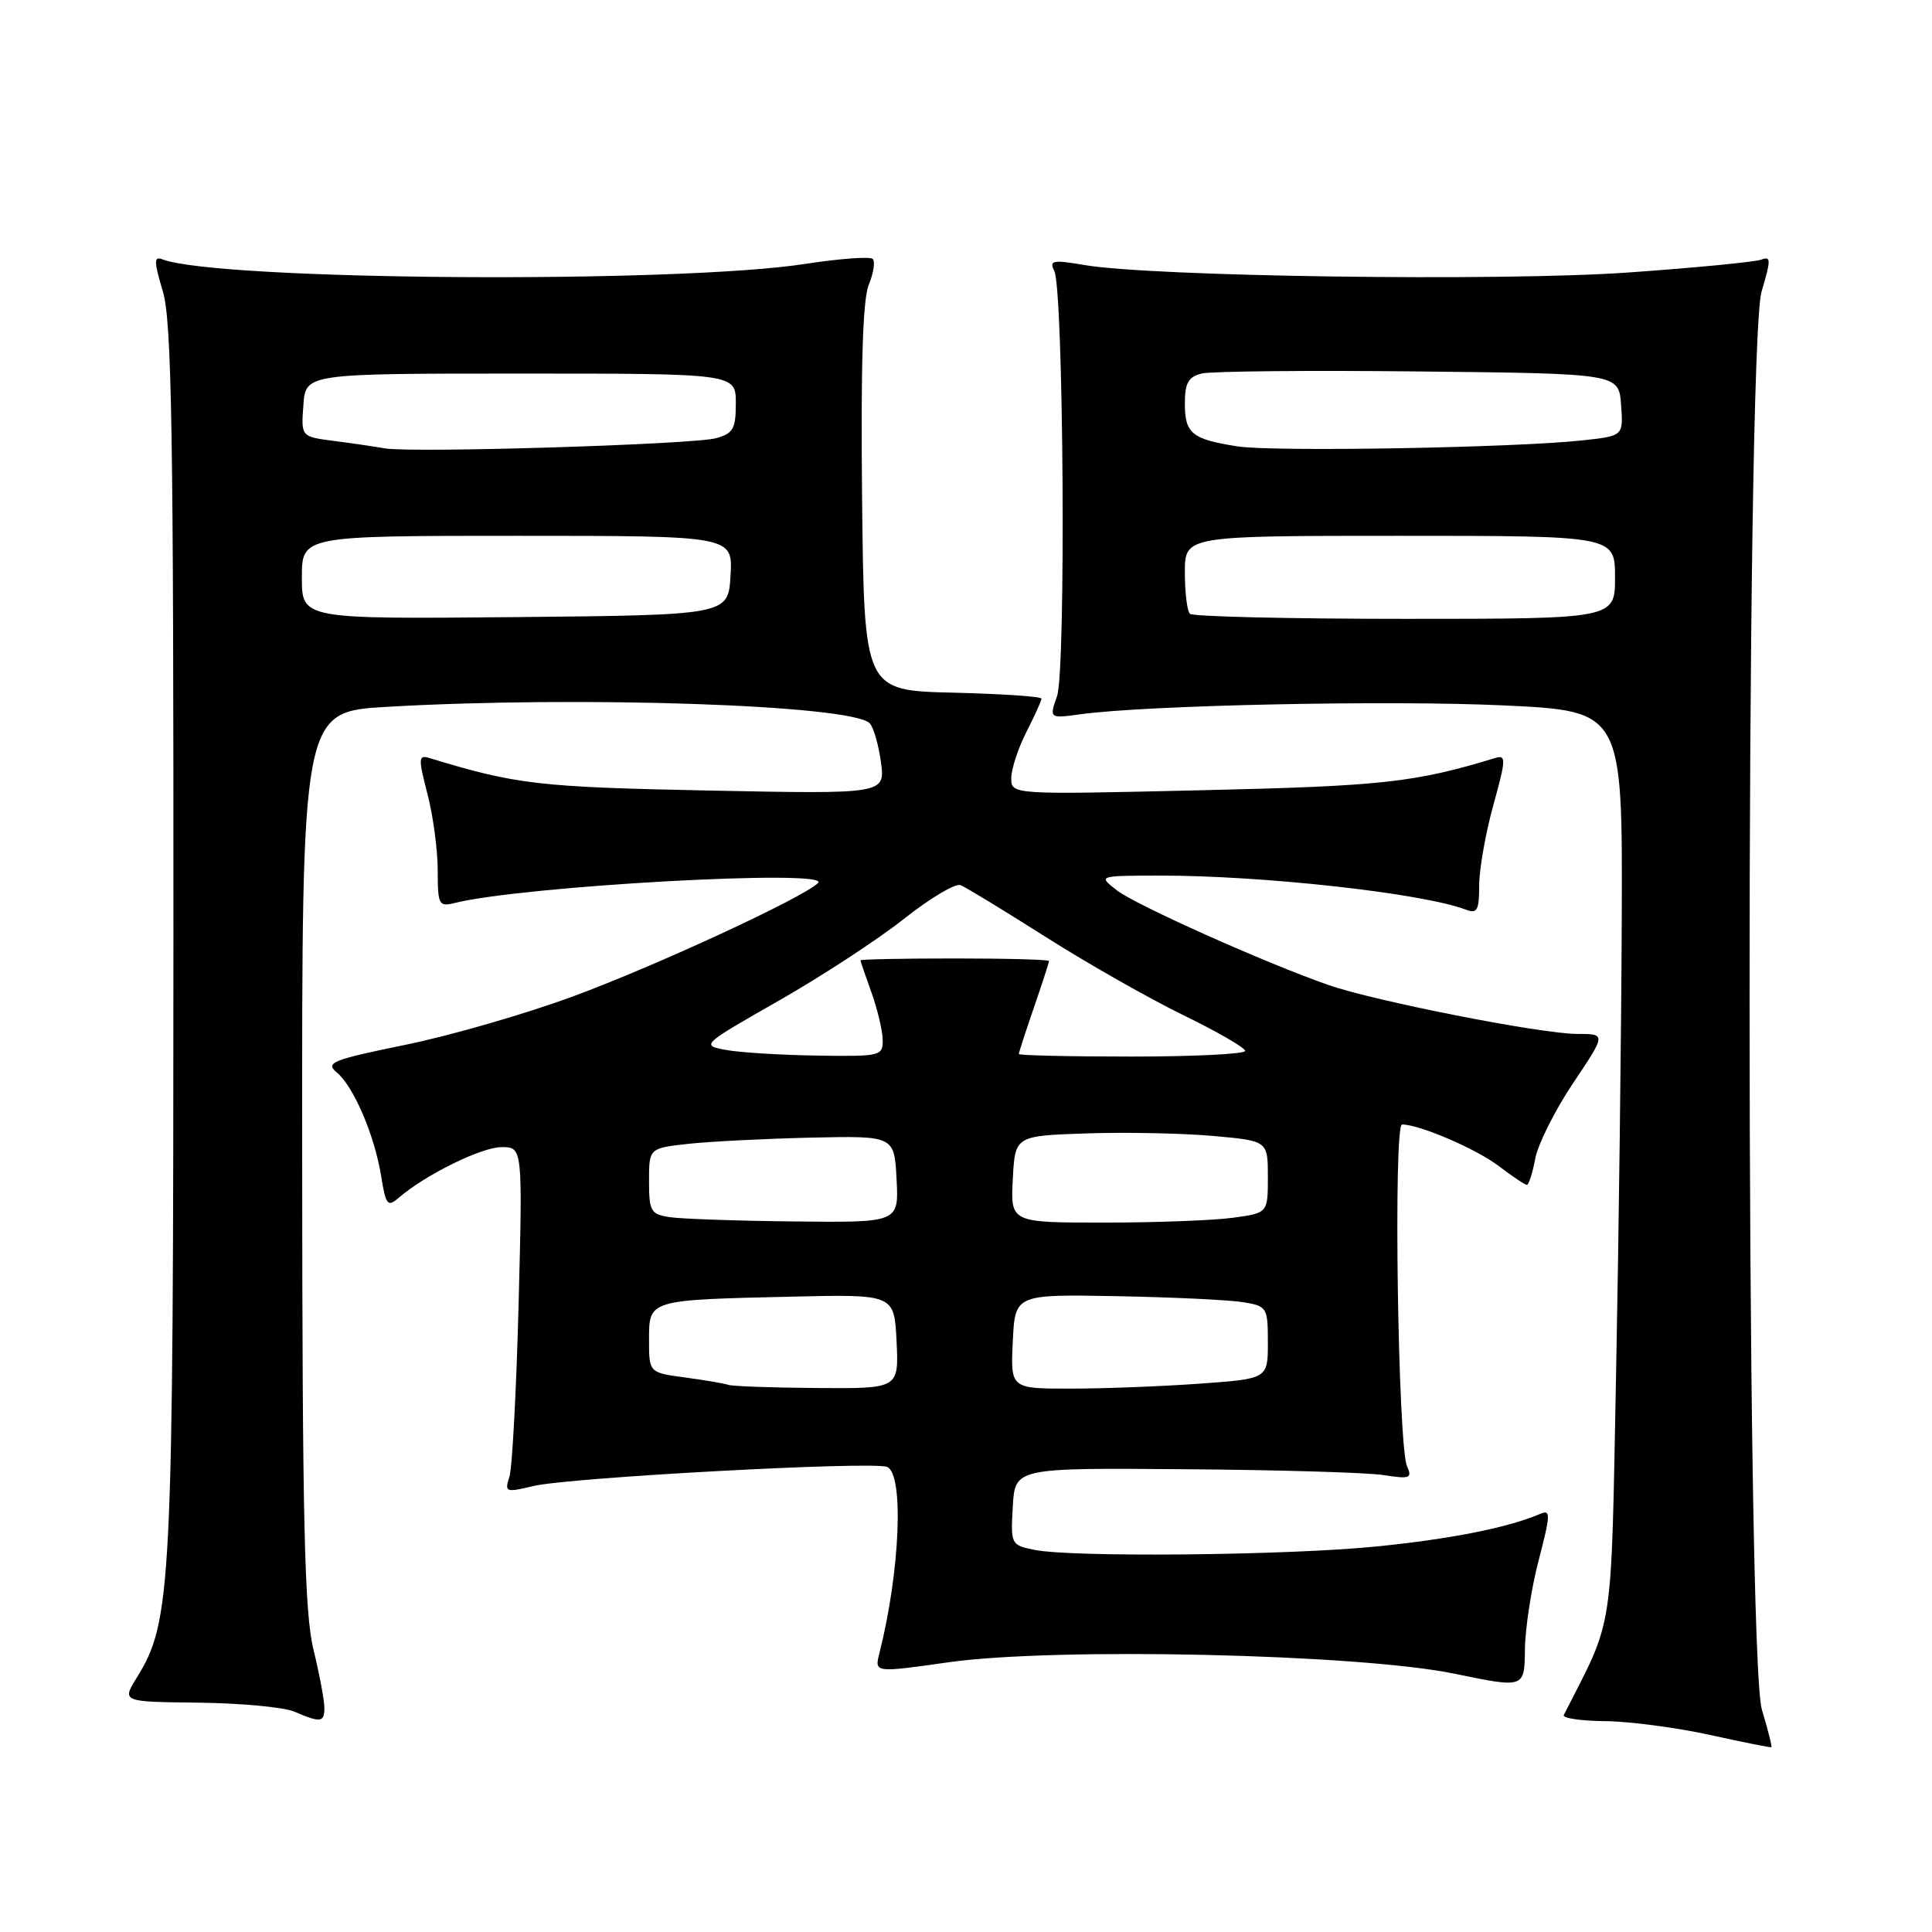 <?xml version="1.0" encoding="UTF-8" standalone="no"?>
<!DOCTYPE svg PUBLIC "-//W3C//DTD SVG 1.1//EN" "http://www.w3.org/Graphics/SVG/1.1/DTD/svg11.dtd" >
<svg xmlns="http://www.w3.org/2000/svg" xmlns:xlink="http://www.w3.org/1999/xlink" version="1.1" viewBox="0 0 256 256">
 <g >
 <path fill="currentColor"
d=" M 233.46 226.54 C 231.31 219.38 231.27 45.73 233.43 38.58 C 234.67 34.44 234.67 33.91 233.39 34.40 C 232.59 34.71 224.64 35.48 215.72 36.11 C 198.88 37.30 152.77 36.66 143.70 35.12 C 139.48 34.40 139.00 34.50 139.70 35.90 C 140.93 38.40 141.26 88.80 140.06 92.25 C 139.03 95.21 139.03 95.21 143.27 94.63 C 152.14 93.43 184.15 92.76 199.25 93.47 C 215.00 94.21 215.00 94.21 214.89 121.86 C 214.83 137.06 214.49 164.12 214.14 182.00 C 213.44 217.29 213.94 214.02 207.21 227.25 C 207.00 227.66 209.46 228.03 212.67 228.06 C 215.88 228.09 222.10 228.91 226.50 229.87 C 230.90 230.84 234.60 231.58 234.71 231.52 C 234.83 231.46 234.27 229.22 233.46 226.54 Z  M 42.98 226.25 C 42.98 225.29 42.32 221.80 41.52 218.50 C 40.34 213.62 40.06 201.48 40.04 153.40 C 40.00 94.31 40.00 94.31 51.25 93.66 C 76.88 92.18 112.80 93.40 115.23 95.83 C 115.74 96.34 116.41 98.66 116.73 100.99 C 117.29 105.22 117.29 105.22 93.90 104.75 C 71.39 104.30 68.39 103.95 56.89 100.44 C 55.44 100.00 55.41 100.46 56.64 105.20 C 57.39 108.08 58.00 112.64 58.00 115.33 C 58.00 119.90 58.15 120.18 60.25 119.65 C 69.35 117.38 110.28 115.13 108.40 117.00 C 106.48 118.92 86.93 127.97 76.00 132.00 C 69.67 134.34 59.64 137.24 53.69 138.45 C 44.06 140.42 43.07 140.81 44.60 142.08 C 46.85 143.93 49.62 150.39 50.50 155.82 C 51.13 159.71 51.36 159.99 52.85 158.70 C 56.37 155.66 63.81 152.00 66.46 152.00 C 69.25 152.00 69.25 152.00 68.72 172.75 C 68.42 184.16 67.88 194.47 67.50 195.67 C 66.84 197.73 67.00 197.79 70.66 196.91 C 75.42 195.77 115.51 193.60 117.53 194.37 C 119.80 195.25 119.28 208.20 116.52 219.07 C 115.87 221.65 115.87 221.65 125.69 220.26 C 139.90 218.25 180.08 219.16 192.75 221.78 C 202.00 223.69 202.00 223.69 202.06 218.60 C 202.09 215.79 202.91 210.44 203.89 206.71 C 205.47 200.65 205.49 199.99 204.08 200.60 C 199.91 202.40 192.25 203.93 182.44 204.91 C 170.68 206.10 142.16 206.38 137.08 205.37 C 133.96 204.74 133.91 204.64 134.20 199.62 C 134.50 194.50 134.50 194.50 157.00 194.68 C 169.38 194.77 181.24 195.12 183.37 195.46 C 186.82 196.00 187.15 195.87 186.44 194.28 C 185.23 191.59 184.61 149.00 185.78 149.00 C 188.09 149.00 195.63 152.24 198.61 154.52 C 200.40 155.88 202.07 157.00 202.32 157.00 C 202.57 157.00 203.07 155.43 203.43 153.51 C 203.79 151.60 206.05 147.10 208.45 143.51 C 212.82 137.00 212.82 137.00 208.99 137.00 C 204.24 137.00 182.08 132.64 176.00 130.51 C 167.57 127.56 150.51 119.92 148.00 117.98 C 145.50 116.04 145.50 116.04 153.50 116.02 C 167.22 115.99 188.54 118.35 194.25 120.54 C 195.73 121.11 196.00 120.62 196.00 117.34 C 196.00 115.20 196.84 110.42 197.87 106.70 C 199.56 100.61 199.59 99.99 198.12 100.44 C 187.46 103.69 183.16 104.16 159.25 104.71 C 134.00 105.30 134.00 105.30 134.00 103.11 C 134.00 101.91 134.90 99.16 136.00 97.00 C 137.10 94.84 138.00 92.85 138.00 92.57 C 138.00 92.29 132.71 91.94 126.25 91.78 C 114.50 91.50 114.50 91.50 114.23 66.00 C 114.05 48.46 114.32 39.63 115.12 37.72 C 115.75 36.19 115.99 34.65 115.64 34.31 C 115.30 33.97 111.30 34.26 106.76 34.96 C 89.70 37.61 28.84 37.18 21.51 34.36 C 20.38 33.93 20.39 34.64 21.57 38.58 C 22.76 42.52 23.00 57.05 22.98 124.41 C 22.96 210.72 22.76 214.80 18.11 222.32 C 16.15 225.50 16.15 225.50 26.32 225.61 C 31.92 225.68 37.62 226.21 39.00 226.80 C 42.51 228.31 43.00 228.24 42.98 226.25 Z  M 157.67 81.33 C 157.30 80.97 157.00 78.49 157.00 75.83 C 157.00 71.00 157.00 71.00 185.50 71.00 C 214.00 71.00 214.00 71.00 214.00 76.50 C 214.00 82.00 214.00 82.00 186.17 82.00 C 170.86 82.00 158.03 81.70 157.67 81.33 Z  M 164.00 59.15 C 157.92 58.20 157.00 57.45 157.00 53.46 C 157.00 50.74 157.46 49.93 159.25 49.49 C 160.49 49.19 173.43 49.06 188.00 49.22 C 214.50 49.50 214.50 49.50 214.80 53.63 C 215.10 57.76 215.10 57.76 209.80 58.34 C 200.89 59.33 168.78 59.89 164.00 59.15 Z  M 96.50 183.50 C 95.95 183.31 93.36 182.87 90.75 182.52 C 86.00 181.88 86.00 181.88 86.00 177.52 C 86.00 172.20 85.86 172.25 105.00 171.81 C 118.50 171.50 118.50 171.50 118.80 177.75 C 119.10 184.00 119.10 184.00 108.30 183.92 C 102.36 183.88 97.05 183.69 96.50 183.50 Z  M 134.20 177.75 C 134.50 171.50 134.50 171.50 148.00 171.75 C 155.43 171.89 162.96 172.25 164.75 172.55 C 167.89 173.07 168.00 173.25 168.00 177.90 C 168.00 182.70 168.00 182.70 158.85 183.35 C 153.81 183.71 146.14 184.00 141.80 184.00 C 133.90 184.00 133.90 184.00 134.20 177.75 Z  M 88.75 161.28 C 86.23 160.90 86.00 160.50 86.00 156.51 C 86.00 152.14 86.00 152.14 91.25 151.56 C 94.14 151.25 101.45 150.88 107.50 150.74 C 118.50 150.50 118.50 150.50 118.80 156.25 C 119.10 162.00 119.10 162.00 105.30 161.85 C 97.71 161.77 90.26 161.51 88.75 161.28 Z  M 134.20 156.25 C 134.50 150.50 134.50 150.50 144.00 150.18 C 149.22 150.01 156.76 150.16 160.75 150.52 C 168.00 151.17 168.00 151.17 168.00 155.95 C 168.00 160.73 168.00 160.73 163.36 161.36 C 160.81 161.71 153.14 162.00 146.31 162.00 C 133.90 162.00 133.90 162.00 134.20 156.25 Z  M 96.17 139.12 C 92.87 138.51 92.96 138.43 103.17 132.61 C 108.85 129.37 116.32 124.49 119.77 121.76 C 123.21 119.03 126.59 117.02 127.27 117.28 C 127.95 117.55 133.01 120.63 138.53 124.13 C 144.05 127.64 152.26 132.30 156.77 134.50 C 161.29 136.70 164.99 138.84 164.99 139.25 C 165.00 139.66 158.25 140.00 150.00 140.00 C 141.75 140.00 135.00 139.85 135.00 139.66 C 135.00 139.47 135.90 136.70 137.00 133.50 C 138.10 130.30 139.00 127.53 139.00 127.34 C 139.00 127.15 133.38 127.00 126.50 127.00 C 119.62 127.00 114.01 127.11 114.02 127.25 C 114.02 127.39 114.68 129.30 115.47 131.50 C 116.26 133.70 116.93 136.51 116.96 137.75 C 117.00 139.93 116.71 140.00 108.25 139.87 C 103.44 139.80 98.00 139.46 96.17 139.12 Z  M 40.00 76.52 C 40.00 71.00 40.00 71.00 68.55 71.00 C 97.10 71.00 97.10 71.00 96.80 76.25 C 96.50 81.50 96.50 81.50 68.25 81.77 C 40.00 82.03 40.00 82.03 40.00 76.52 Z  M 51.00 59.41 C 49.62 59.17 46.56 58.72 44.20 58.42 C 39.89 57.86 39.89 57.86 40.20 53.68 C 40.50 49.50 40.50 49.50 69.00 49.50 C 97.50 49.50 97.50 49.50 97.50 53.43 C 97.50 56.83 97.15 57.45 94.85 58.07 C 91.72 58.90 54.63 60.04 51.00 59.41 Z "/>
</g>
</svg>